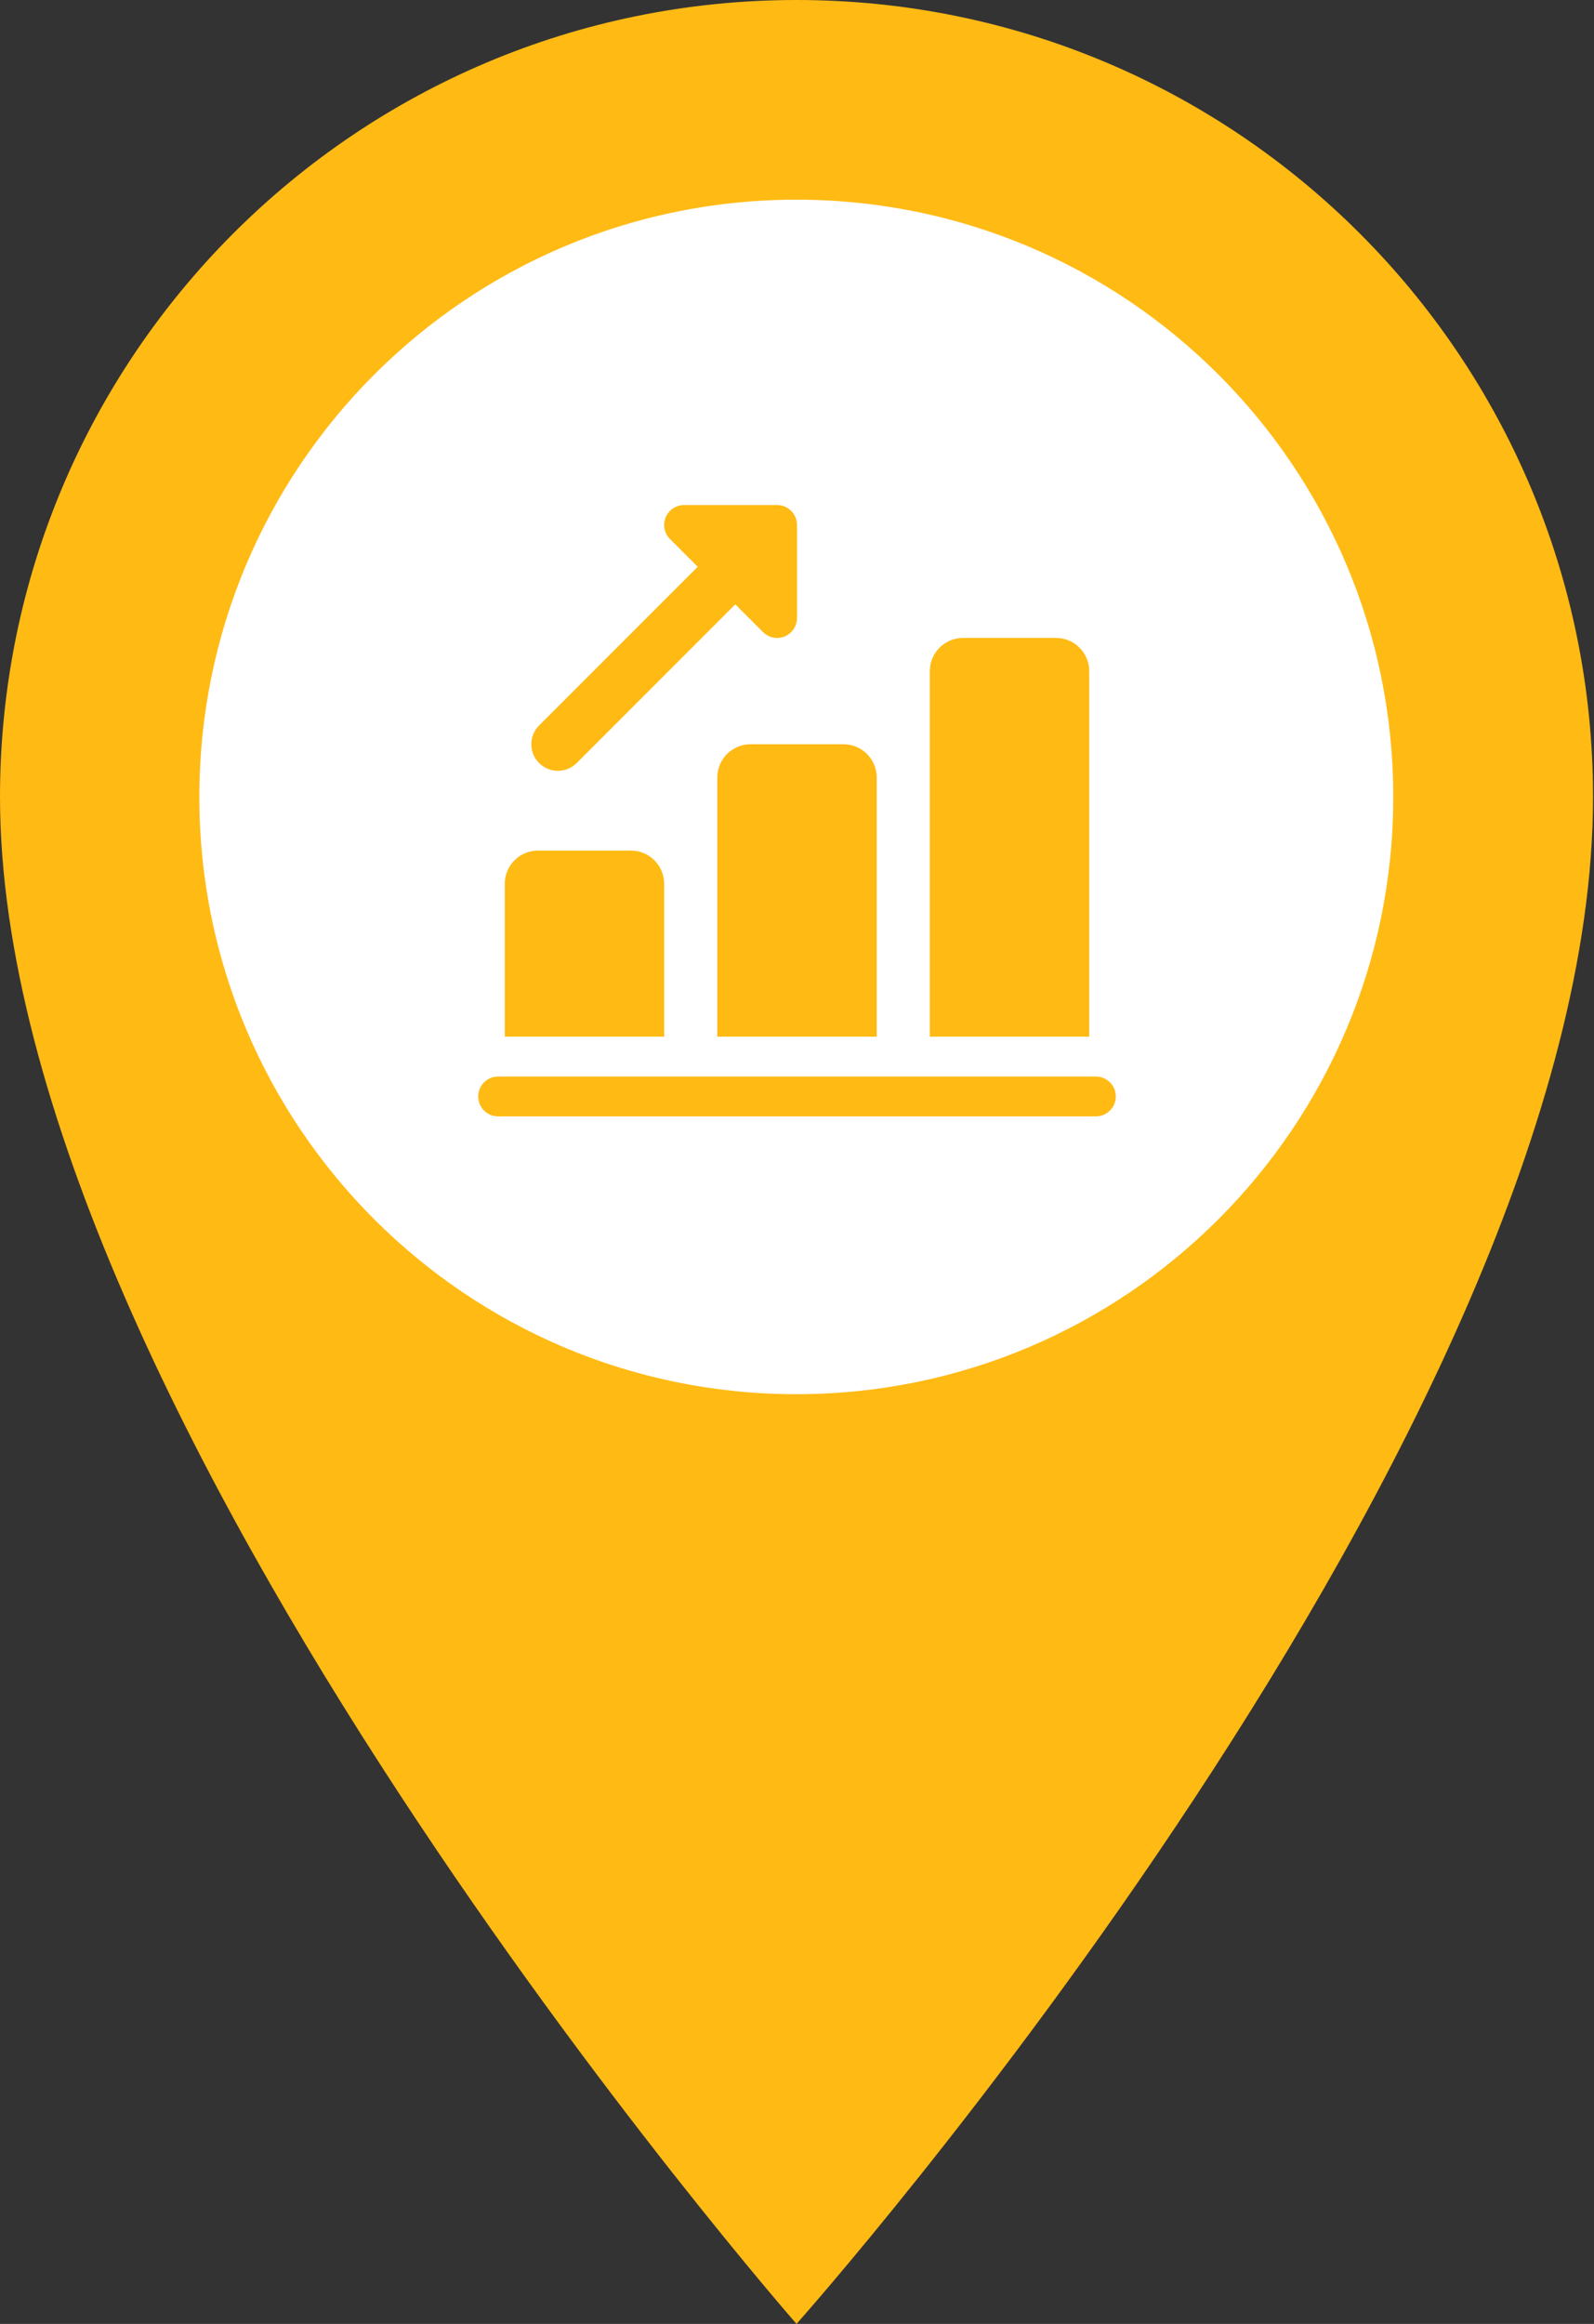 <svg width="70" height="102" viewBox="0 0 70 102" fill="none" xmlns="http://www.w3.org/2000/svg">
<rect x="0" y="0" width="70" height="102" fill="#333333" stroke="none"/>
<path d="M69.958 34.979C69.958 62.771 34.979 102 34.979 102C34.979 102 0 62.114 0 34.979C0 15.66 15.66 0 34.979 0C54.298 0 69.958 15.66 69.958 34.979Z" fill="#FFBA14"/>
<path d="M61.185 34.979C61.185 49.457 49.447 61.194 34.969 61.194C20.492 61.194 8.754 49.457 8.754 34.979C8.754 20.502 20.492 8.764 34.969 8.764C49.456 8.764 61.185 20.502 61.185 34.979Z" fill="white"/>
<g clip-path="url(#clip0)">
<path d="M24.5 33.833C24.201 33.833 23.903 33.719 23.675 33.491C23.219 33.035 23.219 32.298 23.675 31.842L31.732 23.785C32.188 23.329 32.926 23.329 33.382 23.785C33.838 24.241 33.838 24.978 33.382 25.434L25.325 33.491C25.097 33.719 24.799 33.833 24.5 33.833Z" fill="#FFBA14"/>
<path d="M34.125 28C33.898 28 33.673 27.911 33.507 27.743L29.423 23.66C29.172 23.41 29.098 23.034 29.233 22.707C29.369 22.38 29.688 22.167 30.042 22.167H34.125C34.608 22.167 35 22.559 35 23.042V27.125C35 27.479 34.786 27.798 34.46 27.934C34.351 27.978 34.238 28 34.125 28Z" fill="#FFBA14"/>
<path d="M29.167 38.792V45.5H22.167V38.792C22.167 37.987 22.82 37.333 23.625 37.333H27.708C28.513 37.333 29.167 37.987 29.167 38.792Z" fill="#FFBA14"/>
<path d="M38.5 34.125V45.5H31.5V34.125C31.5 33.32 32.153 32.667 32.958 32.667H37.042C37.847 32.667 38.5 33.32 38.5 34.125Z" fill="#FFBA14"/>
<path d="M47.833 29.458V45.5H40.833V29.458C40.833 28.653 41.487 28 42.292 28H46.375C47.18 28 47.833 28.653 47.833 29.458Z" fill="#FFBA14"/>
<path d="M48.125 49H21.875C21.392 49 21 48.608 21 48.125C21 47.642 21.392 47.25 21.875 47.25H48.125C48.608 47.25 49 47.642 49 48.125C49 48.608 48.608 49 48.125 49Z" fill="#FFBA14"/>
</g>
<defs>
<clipPath id="clip0">
<rect width="28" height="28" fill="white" transform="translate(21 21)"/>
</clipPath>
</defs>
</svg>
